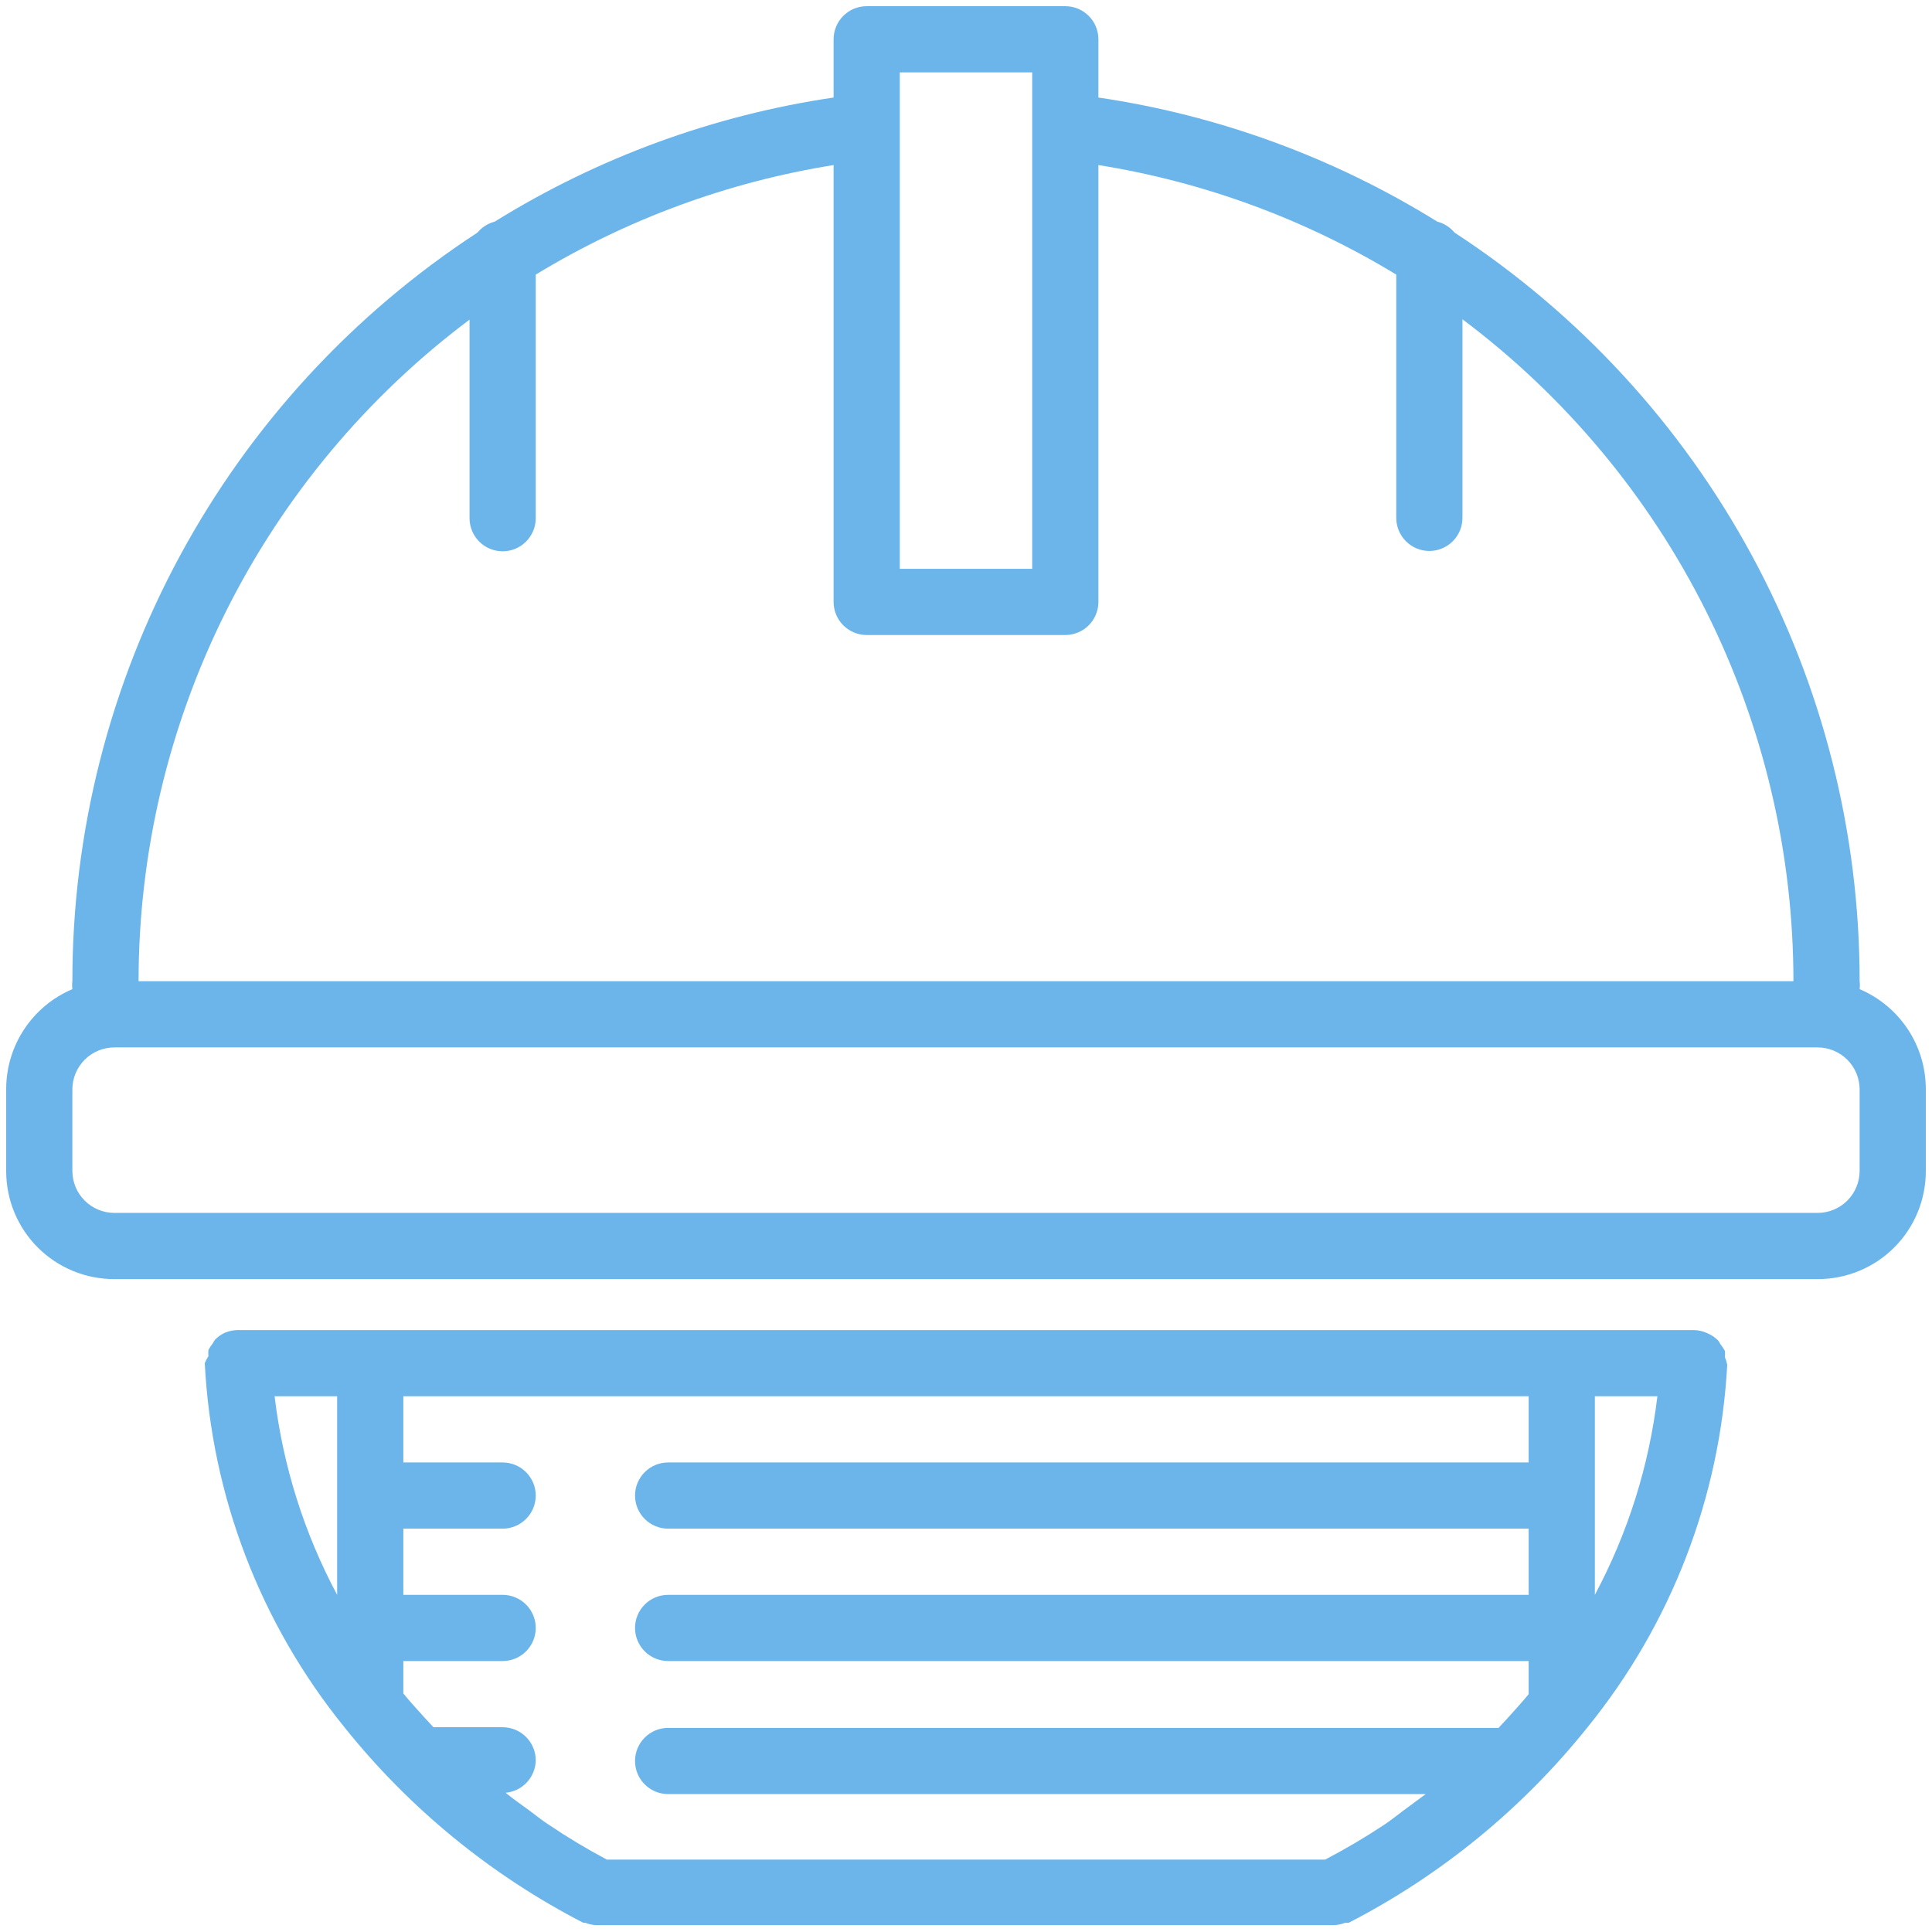 <svg width="83" height="83" viewBox="0 0 83 83" fill="none" xmlns="http://www.w3.org/2000/svg">
<path d="M79.891 42.495C79.905 42.382 79.905 42.267 79.891 42.154C79.893 35.769 78.303 29.483 75.264 23.867C72.225 18.251 67.834 13.482 62.487 9.991C62.296 9.761 62.037 9.597 61.748 9.522C57.31 6.767 52.355 4.952 47.188 4.19V1.688C47.188 1.31 47.038 0.949 46.771 0.682C46.504 0.415 46.143 0.266 45.766 0.266H37.234C36.857 0.266 36.496 0.415 36.229 0.682C35.962 0.949 35.812 1.31 35.812 1.688V4.19C30.645 4.952 25.69 6.767 21.253 9.522C20.963 9.597 20.704 9.761 20.513 9.991C15.166 13.482 10.774 18.251 7.736 23.867C4.697 29.483 3.107 35.769 3.109 42.154C3.095 42.267 3.095 42.382 3.109 42.495C2.271 42.851 1.554 43.444 1.049 44.202C0.543 44.96 0.271 45.85 0.266 46.761V50.316C0.266 50.925 0.386 51.529 0.62 52.093C0.854 52.656 1.196 53.168 1.628 53.598C2.06 54.029 2.573 54.37 3.137 54.602C3.701 54.834 4.305 54.953 4.915 54.951H78.085C78.695 54.953 79.299 54.834 79.863 54.602C80.427 54.37 80.94 54.029 81.372 53.598C81.804 53.168 82.146 52.656 82.38 52.093C82.614 51.529 82.734 50.925 82.734 50.316V46.804C82.737 45.885 82.469 44.986 81.963 44.22C81.457 43.454 80.736 42.854 79.891 42.495ZM38.656 3.109H44.344V24.438H38.656V3.109ZM20.172 13.731V22.262C20.172 22.639 20.322 23.001 20.588 23.267C20.855 23.534 21.217 23.684 21.594 23.684C21.971 23.684 22.332 23.534 22.599 23.267C22.866 23.001 23.016 22.639 23.016 22.262V11.797C26.936 9.414 31.282 7.816 35.812 7.091V25.859C35.812 26.236 35.962 26.598 36.229 26.865C36.496 27.131 36.857 27.281 37.234 27.281H45.766C46.143 27.281 46.504 27.131 46.771 26.865C47.038 26.598 47.188 26.236 47.188 25.859V7.091C51.718 7.816 56.064 9.414 59.984 11.797V22.248C59.984 22.625 60.134 22.987 60.401 23.253C60.667 23.52 61.029 23.67 61.406 23.67C61.783 23.67 62.145 23.52 62.412 23.253C62.678 22.987 62.828 22.625 62.828 22.248V13.717C67.243 17.028 70.826 21.321 73.294 26.257C75.762 31.193 77.047 36.636 77.047 42.154H5.953C5.955 36.638 7.241 31.198 9.709 26.265C12.177 21.332 15.759 17.04 20.172 13.731ZM79.891 50.316C79.887 50.792 79.695 51.248 79.357 51.583C79.019 51.919 78.561 52.107 78.085 52.107H4.915C4.439 52.107 3.982 51.919 3.643 51.583C3.305 51.248 3.113 50.792 3.109 50.316V46.804C3.109 46.325 3.3 45.865 3.638 45.527C3.977 45.188 4.436 44.998 4.915 44.998H78.085C78.564 44.998 79.023 45.188 79.362 45.527C79.7 45.865 79.891 46.325 79.891 46.804V50.316Z" fill="#6CB5EA"/>
<path d="M74.104 58.307C74.111 58.217 74.111 58.126 74.104 58.036C74.046 57.932 73.979 57.832 73.904 57.738C73.88 57.681 73.846 57.628 73.805 57.581C73.686 57.463 73.546 57.367 73.393 57.297C73.203 57.2 72.994 57.146 72.781 57.141H10.219C10.028 57.141 9.84 57.18 9.664 57.254C9.511 57.324 9.371 57.42 9.252 57.539C9.211 57.585 9.177 57.638 9.152 57.695C9.078 57.789 9.011 57.889 8.953 57.994C8.946 58.084 8.946 58.174 8.953 58.264C8.891 58.358 8.839 58.458 8.797 58.562C9.089 64.28 11.19 69.757 14.797 74.203C17.59 77.695 21.088 80.558 25.063 82.606H25.148C25.307 82.669 25.476 82.703 25.646 82.706H57.283C57.453 82.703 57.622 82.669 57.781 82.606H57.866H57.937C61.912 80.558 65.41 77.695 68.203 74.203C71.796 69.776 73.896 64.327 74.203 58.634C74.181 58.521 74.148 58.412 74.104 58.307ZM14.484 59.984V68.516C13.066 65.864 12.154 62.971 11.797 59.984H14.484ZM26.073 79.891C25.203 79.428 24.358 78.92 23.542 78.369C23.257 78.184 23.001 77.971 22.731 77.772C22.461 77.573 22.049 77.289 21.722 77.018C22.071 76.987 22.397 76.827 22.636 76.57C22.875 76.313 23.01 75.976 23.016 75.625C23.016 75.248 22.866 74.886 22.599 74.62C22.332 74.353 21.971 74.203 21.594 74.203H18.622L18.252 73.805C17.939 73.45 17.613 73.108 17.328 72.753V71.359H21.594C21.971 71.359 22.332 71.21 22.599 70.943C22.866 70.676 23.016 70.315 23.016 69.938C23.016 69.56 22.866 69.199 22.599 68.932C22.332 68.665 21.971 68.516 21.594 68.516H17.328V65.672H21.594C21.971 65.672 22.332 65.522 22.599 65.255C22.866 64.989 23.016 64.627 23.016 64.25C23.016 63.873 22.866 63.511 22.599 63.245C22.332 62.978 21.971 62.828 21.594 62.828H17.328V59.984H65.672V62.828H28.703C28.326 62.828 27.964 62.978 27.698 63.245C27.431 63.511 27.281 63.873 27.281 64.25C27.281 64.627 27.431 64.989 27.698 65.255C27.964 65.522 28.326 65.672 28.703 65.672H65.672V68.516H28.703C28.326 68.516 27.964 68.665 27.698 68.932C27.431 69.199 27.281 69.56 27.281 69.938C27.281 70.315 27.431 70.676 27.698 70.943C27.964 71.21 28.326 71.359 28.703 71.359H65.672V72.781C65.388 73.137 65.061 73.478 64.748 73.833L64.378 74.232H28.703C28.326 74.232 27.964 74.381 27.698 74.648C27.431 74.915 27.281 75.276 27.281 75.653C27.281 76.031 27.431 76.392 27.698 76.659C27.964 76.925 28.326 77.075 28.703 77.075H61.25L60.269 77.8C59.999 77.999 59.743 78.213 59.458 78.398C58.641 78.939 57.796 79.437 56.927 79.891H26.073ZM68.516 68.516V59.984H71.203C70.846 62.971 69.934 65.864 68.516 68.516Z" fill="#6CB5EA"/>
</svg>
